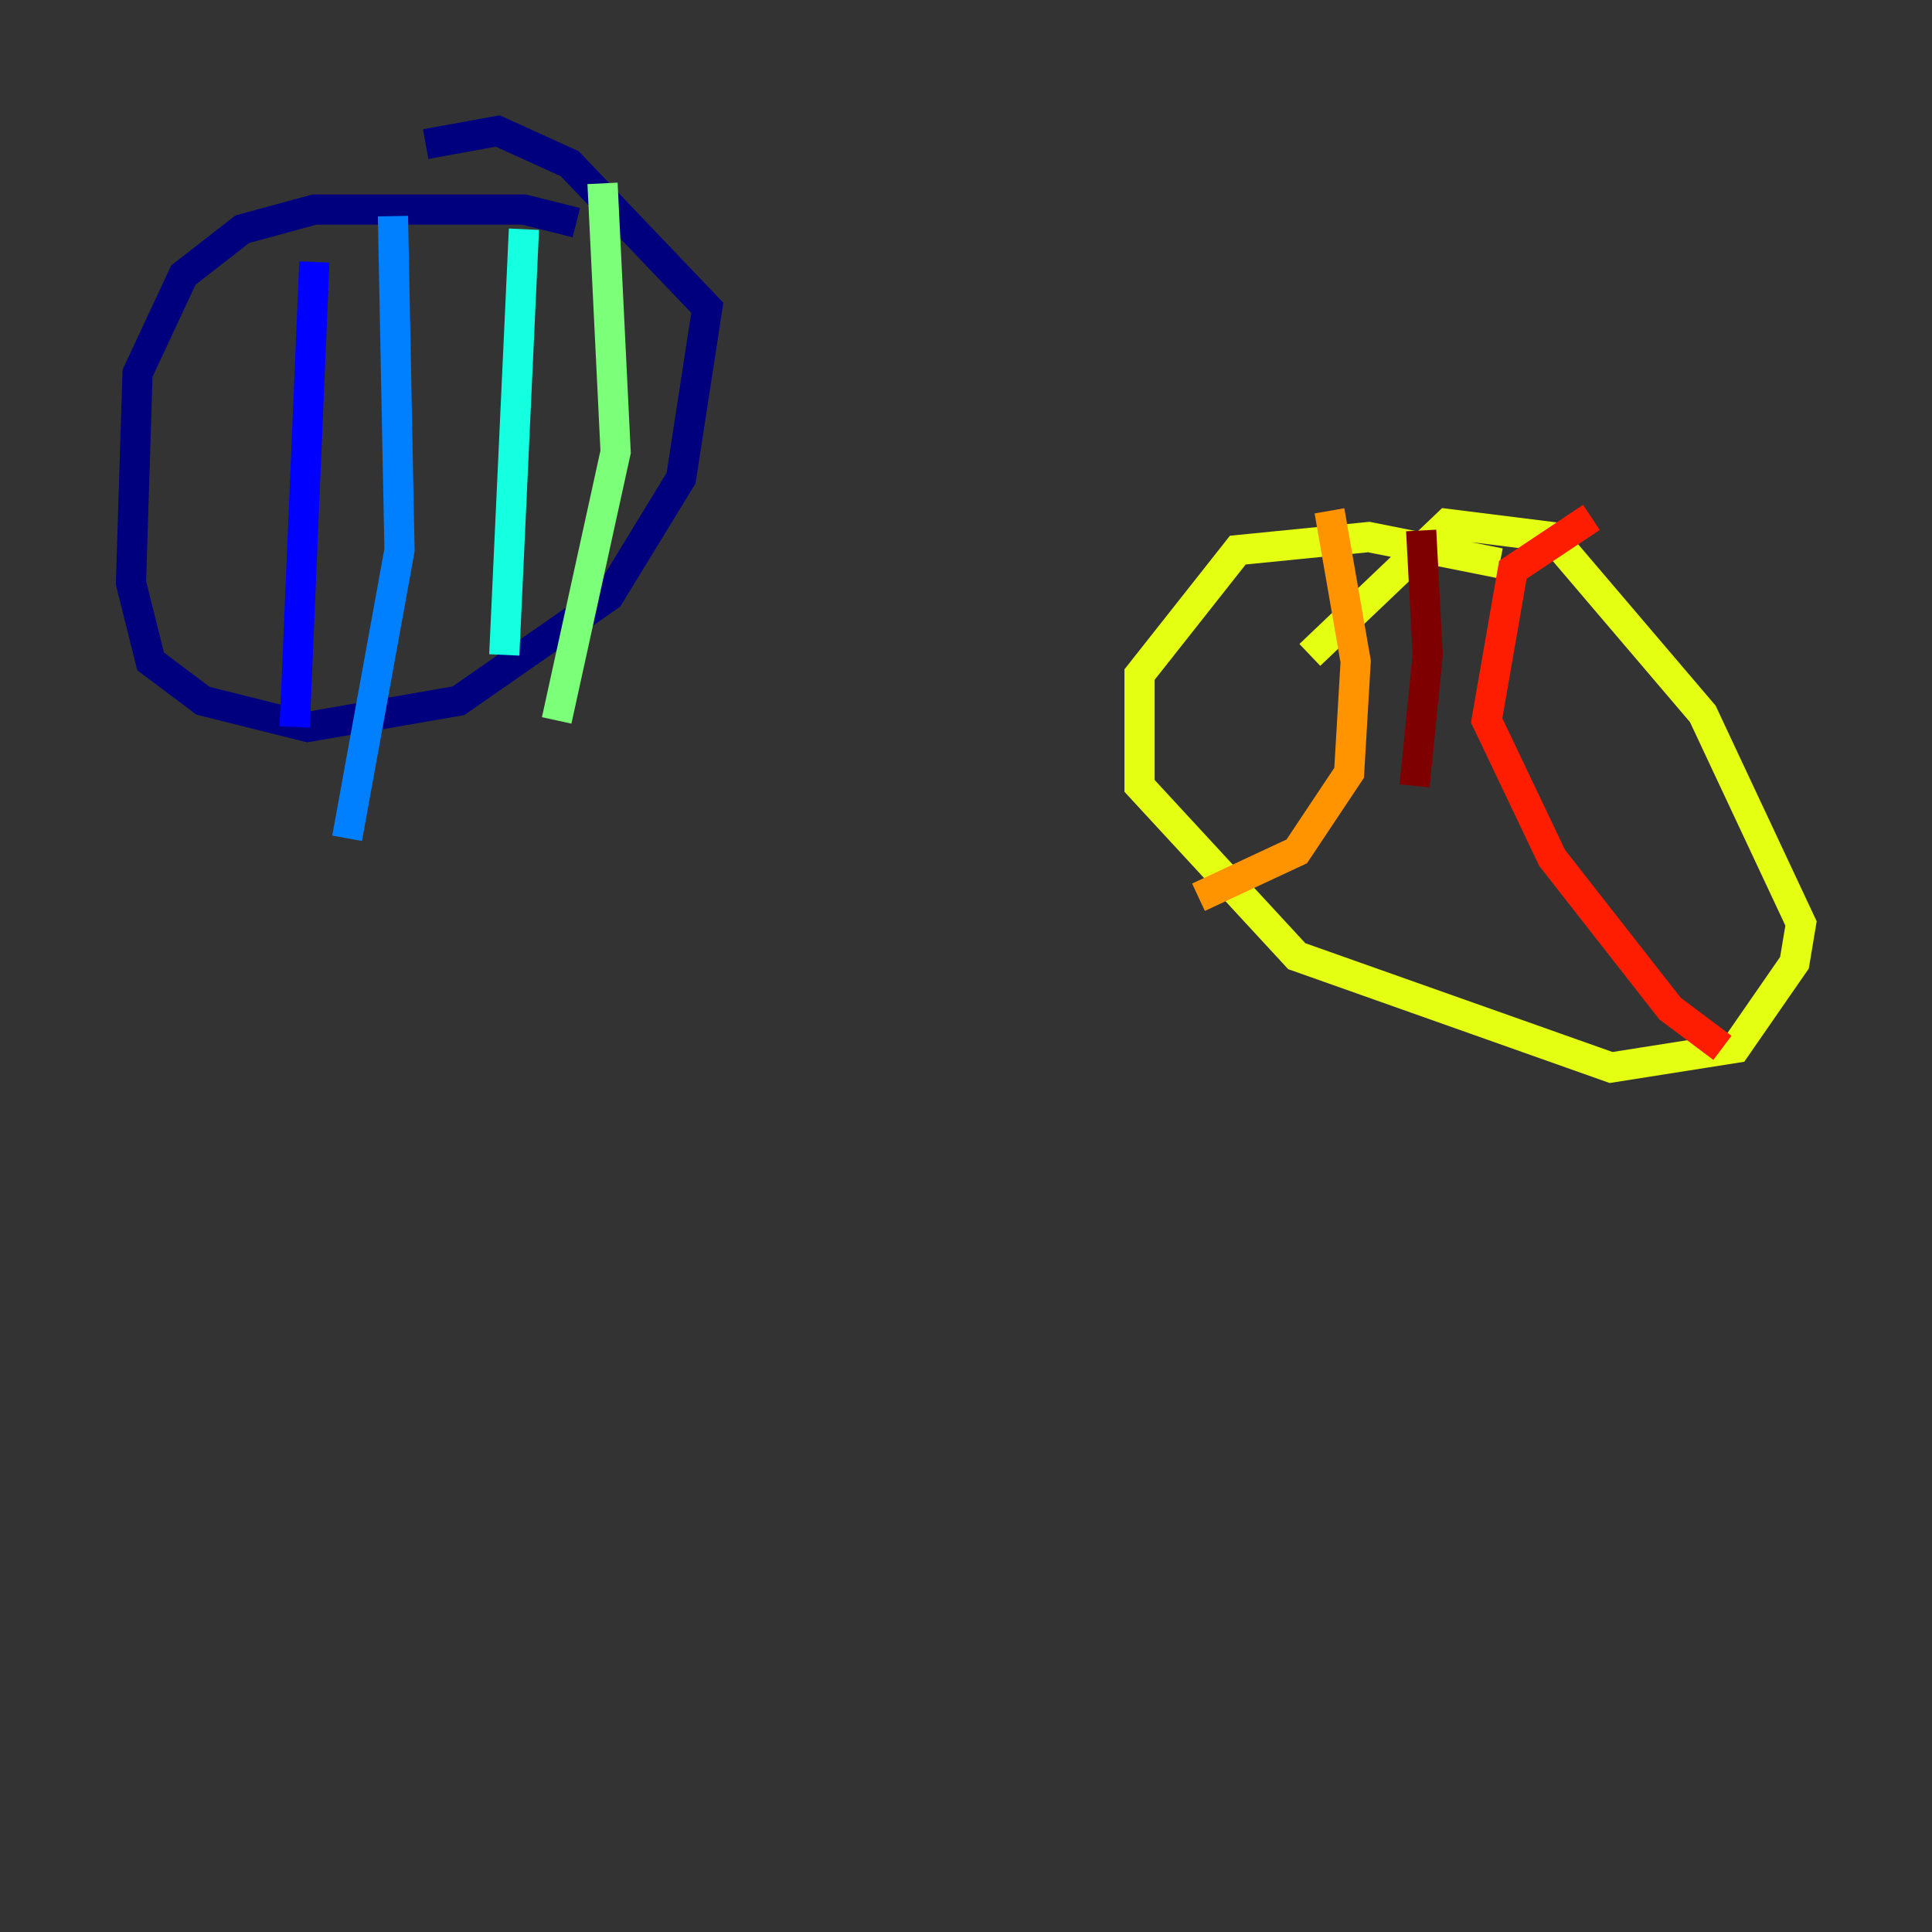 <?xml version="1.0" encoding="utf-8" ?>
<svg baseProfile="tiny" height="128" version="1.2" viewBox="0,0,128,128" width="128" xmlns="http://www.w3.org/2000/svg" xmlns:ev="http://www.w3.org/2001/xml-events" xmlns:xlink="http://www.w3.org/1999/xlink"><rect x="0" y="0" width="128" height="128" fill="#333333" stroke="none"/><defs /><polyline fill="none" points="38.183,14.752 34.712,13.885 20.827,13.885 16.054,15.186 12.149,18.224 9.112,24.732 8.678,38.617 9.98,43.824 13.451,46.427 20.393,48.163 30.373,46.427 40.352,39.485 45.125,31.675 46.861,20.393 37.749,10.848 32.976,8.678 28.203,9.546" stroke="#00007f" stroke-width="2" /><polyline fill="none" points="20.827,17.356 19.525,48.163" stroke="#0000ff" stroke-width="2" /><polyline fill="none" points="26.034,14.319 26.468,36.447 22.997,55.539" stroke="#0080ff" stroke-width="2" /><polyline fill="none" points="34.712,15.186 33.41,43.39" stroke="#15ffe1" stroke-width="2" /><polyline fill="none" points="39.919,12.149 40.786,29.939 36.881,47.729" stroke="#7cff79" stroke-width="2" /><polyline fill="none" points="99.363,37.315 90.685,35.58 82.007,36.447 75.498,44.691 75.498,52.068 85.912,63.349 106.739,70.725 114.983,69.424 118.888,63.783 119.322,61.18 112.814,47.295 102.834,35.58 95.891,34.712 86.78,43.39" stroke="#e4ff12" stroke-width="2" /><polyline fill="none" points="88.081,33.844 89.817,43.824 89.383,51.2 85.912,56.407 79.403,59.444" stroke="#ff9400" stroke-width="2" /><polyline fill="none" points="105.437,34.278 100.231,37.749 98.495,47.729 102.834,56.841 110.644,66.82 114.115,69.424" stroke="#ff1d00" stroke-width="2" /><polyline fill="none" points="94.156,35.146 94.59,43.39 93.722,52.068" stroke="#7f0000" stroke-width="2" /></svg>